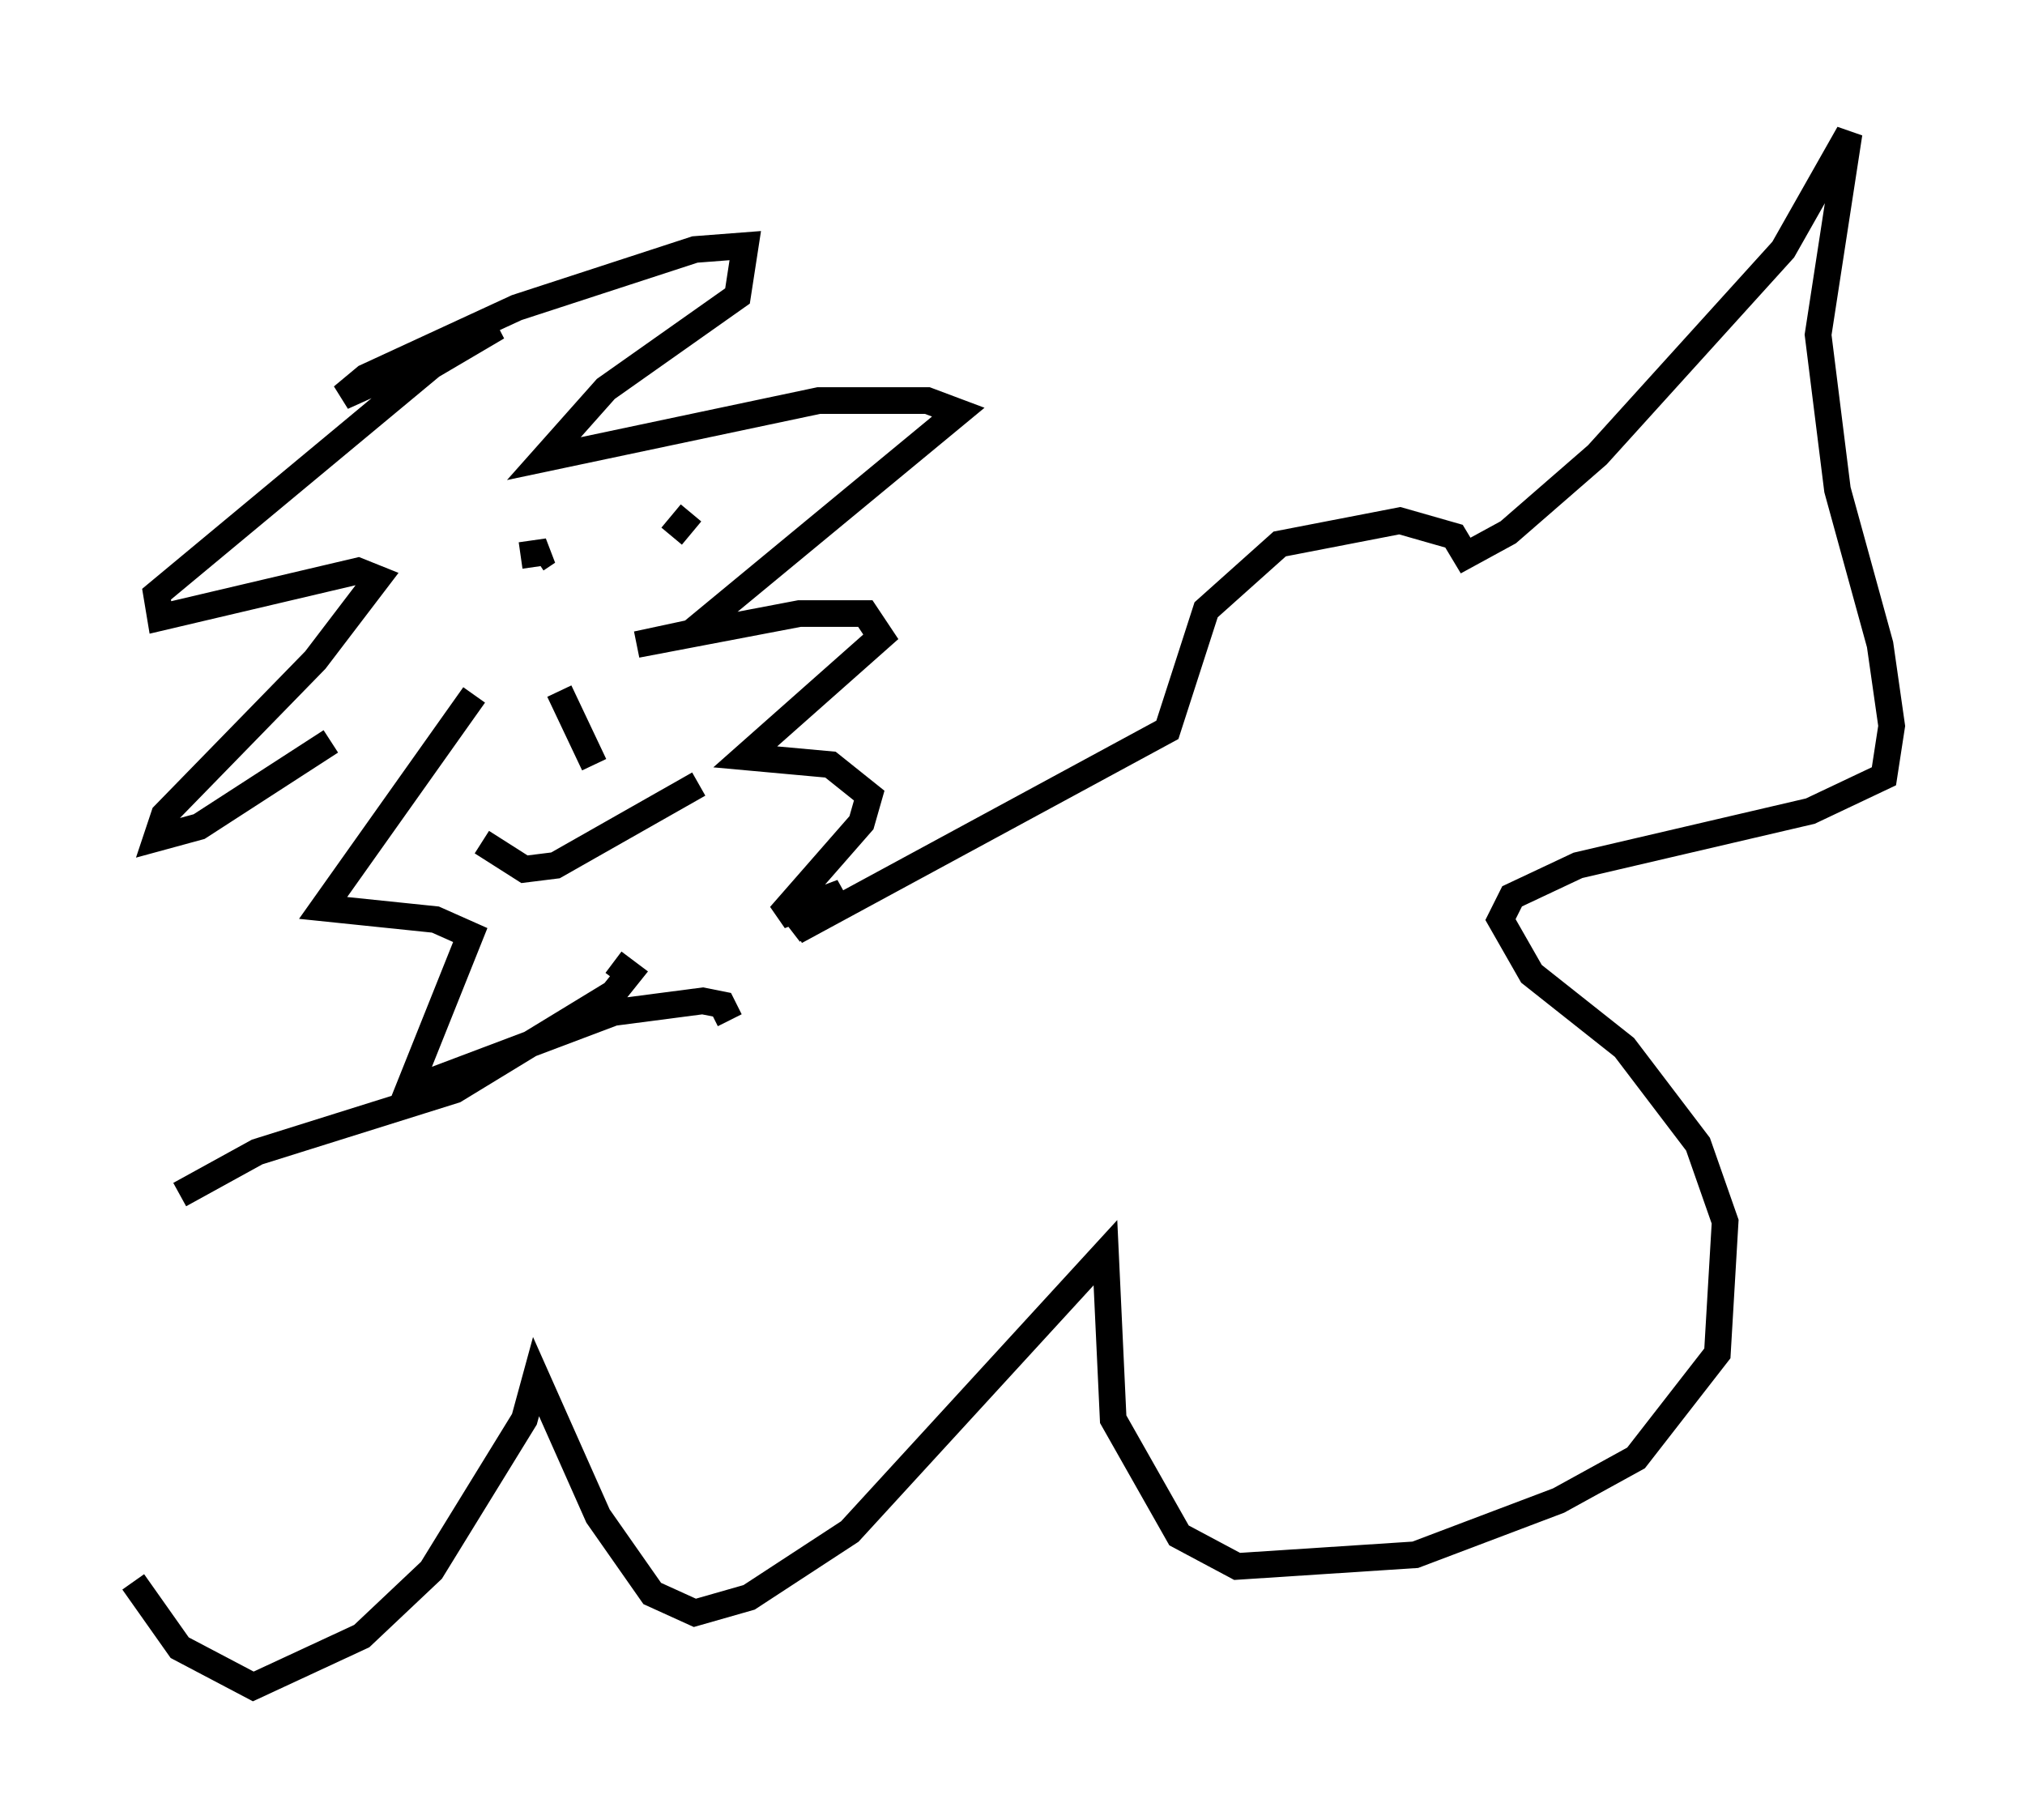 <?xml version="1.0" encoding="utf-8" ?>
<svg baseProfile="full" height="68.246" version="1.1" width="75.944" xmlns="http://www.w3.org/2000/svg" xmlns:ev="http://www.w3.org/2001/xml-events" xmlns:xlink="http://www.w3.org/1999/xlink"><defs /><rect fill="white" height="68.246" width="75.944" x="0" y="0" /><path d="M17.346, 25.626 m-4.939, 2.179 l-4.939, 3.196 -1.598, 0.436 l0.291, -0.872 5.665, -5.81 l2.324, -3.05 -0.726, -0.291 l-7.408, 1.743 -0.145, -0.872 l10.313, -8.57 2.469, -1.453 l-5.81, 2.615 0.872, -0.726 l5.665, -2.615 6.682, -2.179 l1.888, -0.145 -0.291, 1.888 l-4.939, 3.486 -2.324, 2.615 l10.313, -2.179 4.067, 0.0 l1.162, 0.436 -10.022, 8.279 l-2.034, 0.436 6.101, -1.162 l2.469, 0.0 0.581, 0.872 l-5.084, 4.503 3.196, 0.291 l1.453, 1.162 -0.291, 1.017 l-3.05, 3.486 2.324, -0.872 l-1.888, 1.453 m-11.911, -8.86 l-5.665, 7.989 4.212, 0.436 l1.307, 0.581 -2.324, 5.81 l7.698, -2.905 3.341, -0.436 l0.726, 0.145 0.291, 0.581 m-7.844, -17.43 l1.017, -0.145 -0.436, 0.291 m5.81, -1.743 l-0.726, 0.872 m-4.939, 8.86 l0.0, 0.0 m-2.179, 2.615 l1.598, 1.017 1.162, -0.145 l5.374, -3.05 m-5.229, -3.486 l1.307, 2.76 m7.553, 6.246 l13.944, -7.553 1.453, -4.503 l2.76, -2.469 4.503, -0.872 l2.034, 0.581 0.436, 0.726 l1.598, -0.872 3.341, -2.905 l6.972, -7.698 2.469, -4.358 l-1.162, 7.553 0.726, 5.81 l1.598, 5.81 0.436, 3.05 l-0.291, 1.888 -2.76, 1.307 l-8.715, 2.034 -2.469, 1.162 l-0.436, 0.872 1.162, 2.034 l3.486, 2.76 2.76, 3.631 l1.017, 2.905 -0.291, 4.939 l-3.05, 3.922 -2.905, 1.598 l-5.374, 2.034 -6.682, 0.436 l-2.179, -1.162 -2.469, -4.358 l-0.291, -6.246 -9.587, 10.458 l-3.777, 2.469 -2.034, 0.581 l-1.598, -0.726 -2.034, -2.905 l-2.324, -5.229 -0.436, 1.598 l-3.486, 5.665 -2.615, 2.469 l-4.067, 1.888 -2.76, -1.453 l-1.743, -2.469 m1.743, -14.525 l2.905, -1.598 7.408, -2.324 l5.955, -3.631 0.581, -0.726 l-0.581, -0.436 " fill="none" stroke="black" stroke-width="1" /></svg>